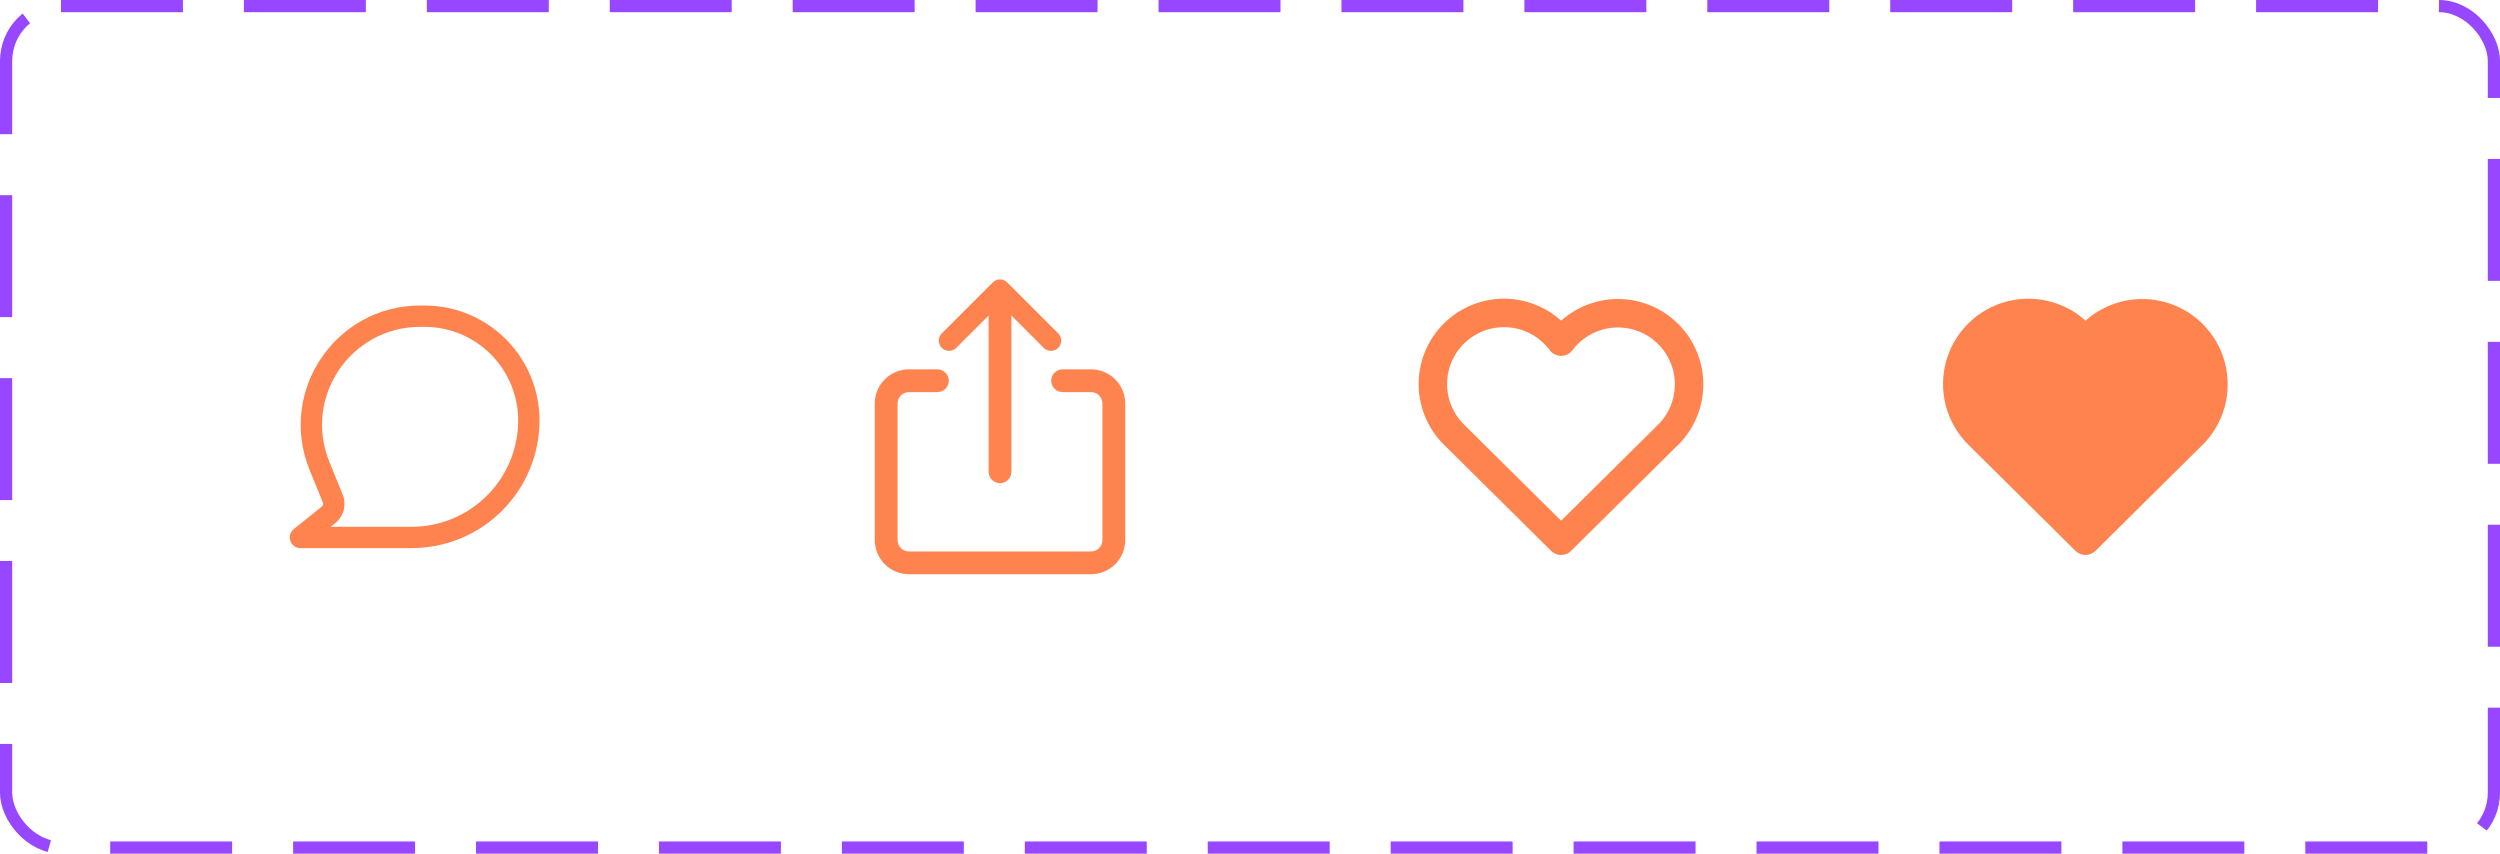 <svg width="205" height="70" viewBox="0 0 205 70" fill="none" xmlns="http://www.w3.org/2000/svg">
<rect x="0.5" y="0.5" width="204" height="69" rx="4.5" stroke="#9747FF" stroke-dasharray="10 5"/>
<path fill-rule="evenodd" clip-rule="evenodd" d="M25.389 38.534C22.767 32.097 27.502 25.054 34.452 25.054H34.826C37.323 25.055 39.716 26.047 41.481 27.812C43.246 29.577 44.238 31.971 44.239 34.467C44.239 35.843 43.968 37.206 43.442 38.477C42.916 39.749 42.144 40.904 41.17 41.877C40.197 42.85 39.042 43.622 37.771 44.149C36.499 44.675 35.136 44.946 33.76 44.946H24.637C24.455 44.946 24.279 44.89 24.131 44.785C23.983 44.68 23.871 44.532 23.811 44.361C23.75 44.19 23.745 44.005 23.795 43.831C23.844 43.656 23.947 43.502 24.088 43.388L26.388 41.541C26.437 41.502 26.472 41.448 26.488 41.387C26.504 41.326 26.499 41.261 26.475 41.203L25.389 38.534ZM34.452 26.804C28.743 26.804 24.855 32.587 27.009 37.873L28.096 40.544C28.262 40.951 28.291 41.401 28.181 41.826C28.071 42.252 27.826 42.63 27.483 42.905L27.123 43.196H33.76C34.906 43.196 36.042 42.971 37.101 42.532C38.16 42.093 39.122 41.45 39.933 40.64C40.744 39.829 41.387 38.867 41.825 37.808C42.264 36.748 42.489 35.613 42.489 34.467C42.488 32.435 41.681 30.486 40.244 29.049C38.807 27.612 36.858 26.805 34.826 26.804H34.452Z" fill="#FF834F"/>
<path fill-rule="evenodd" clip-rule="evenodd" d="M74.533 32.153C74.286 32.153 74.048 32.251 73.873 32.426C73.698 32.601 73.6 32.839 73.6 33.086V44.286C73.6 44.534 73.698 44.771 73.873 44.946C74.048 45.121 74.286 45.22 74.533 45.22H89.467C89.714 45.22 89.952 45.121 90.127 44.946C90.302 44.771 90.4 44.534 90.4 44.286V33.086C90.4 32.839 90.302 32.601 90.127 32.426C89.952 32.251 89.714 32.153 89.467 32.153H87.133C86.886 32.153 86.648 32.055 86.473 31.88C86.298 31.705 86.2 31.467 86.2 31.22C86.2 30.972 86.298 30.735 86.473 30.56C86.648 30.385 86.886 30.286 87.133 30.286H89.467C90.209 30.286 90.921 30.581 91.447 31.106C91.972 31.631 92.267 32.344 92.267 33.086V44.286C92.267 45.029 91.972 45.741 91.447 46.266C90.921 46.791 90.209 47.086 89.467 47.086H74.533C73.791 47.086 73.079 46.791 72.553 46.266C72.028 45.741 71.733 45.029 71.733 44.286V33.086C71.733 32.344 72.028 31.631 72.553 31.106C73.079 30.581 73.791 30.286 74.533 30.286H76.867C77.114 30.286 77.352 30.385 77.527 30.56C77.702 30.735 77.8 30.972 77.8 31.22C77.8 31.467 77.702 31.705 77.527 31.88C77.352 32.055 77.114 32.153 76.867 32.153H74.533ZM81.067 25.873L78.394 28.547C78.234 28.695 78.024 28.776 77.806 28.772C77.588 28.768 77.381 28.68 77.227 28.526C77.073 28.372 76.985 28.164 76.981 27.947C76.977 27.729 77.058 27.519 77.206 27.359L81.406 23.159C81.564 23.002 81.777 22.914 82 22.914C82.223 22.914 82.436 23.002 82.594 23.159L86.794 27.359C86.942 27.519 87.023 27.729 87.019 27.947C87.015 28.164 86.927 28.372 86.773 28.526C86.619 28.68 86.412 28.768 86.194 28.772C85.976 28.776 85.766 28.695 85.606 28.547L82.933 25.873V38.686C82.933 38.934 82.835 39.171 82.66 39.346C82.485 39.521 82.248 39.62 82 39.62C81.752 39.62 81.515 39.521 81.34 39.346C81.165 39.171 81.067 38.934 81.067 38.686V25.873Z" fill="#FF834F"/>
<path d="M136.76 35.674L128.01 44.34L119.26 35.674C118.683 35.112 118.228 34.437 117.925 33.691C117.621 32.946 117.475 32.145 117.497 31.34C117.518 30.535 117.705 29.743 118.048 29.014C118.39 28.285 118.88 27.635 119.485 27.104C120.091 26.574 120.801 26.175 121.568 25.932C122.336 25.689 123.146 25.608 123.947 25.693C124.747 25.778 125.522 26.029 126.221 26.428C126.92 26.828 127.529 27.367 128.01 28.014C128.492 27.372 129.102 26.837 129.801 26.442C130.499 26.047 131.272 25.8 132.071 25.717C132.869 25.634 133.676 25.717 134.441 25.961C135.206 26.204 135.913 26.603 136.517 27.132C137.12 27.661 137.608 28.309 137.95 29.036C138.292 29.762 138.48 30.551 138.503 31.354C138.526 32.156 138.383 32.955 138.083 33.699C137.783 34.444 137.332 35.118 136.76 35.681" stroke="#FF834F" stroke-width="2.333" stroke-linecap="round" stroke-linejoin="round"/>
<path d="M165.152 24.593C166.184 24.417 167.243 24.475 168.251 24.763C169.258 25.05 170.187 25.56 170.971 26.255L171.014 26.294L171.054 26.259C171.802 25.602 172.682 25.113 173.634 24.823C174.586 24.533 175.589 24.45 176.576 24.579L176.863 24.621C178.107 24.835 179.27 25.383 180.228 26.204C181.187 27.026 181.905 28.092 182.307 29.288C182.709 30.485 182.78 31.768 182.513 33.002C182.245 34.236 181.649 35.374 180.788 36.297L180.578 36.513L180.522 36.56L171.83 45.169C171.629 45.368 171.364 45.487 171.082 45.504C170.8 45.522 170.522 45.437 170.298 45.265L170.188 45.169L161.447 36.51C160.52 35.609 159.862 34.469 159.544 33.217C159.225 31.965 159.26 30.649 159.644 29.415C160.027 28.181 160.745 27.078 161.717 26.226C162.689 25.375 163.878 24.81 165.152 24.593Z" fill="#FF834F"/>
</svg>
